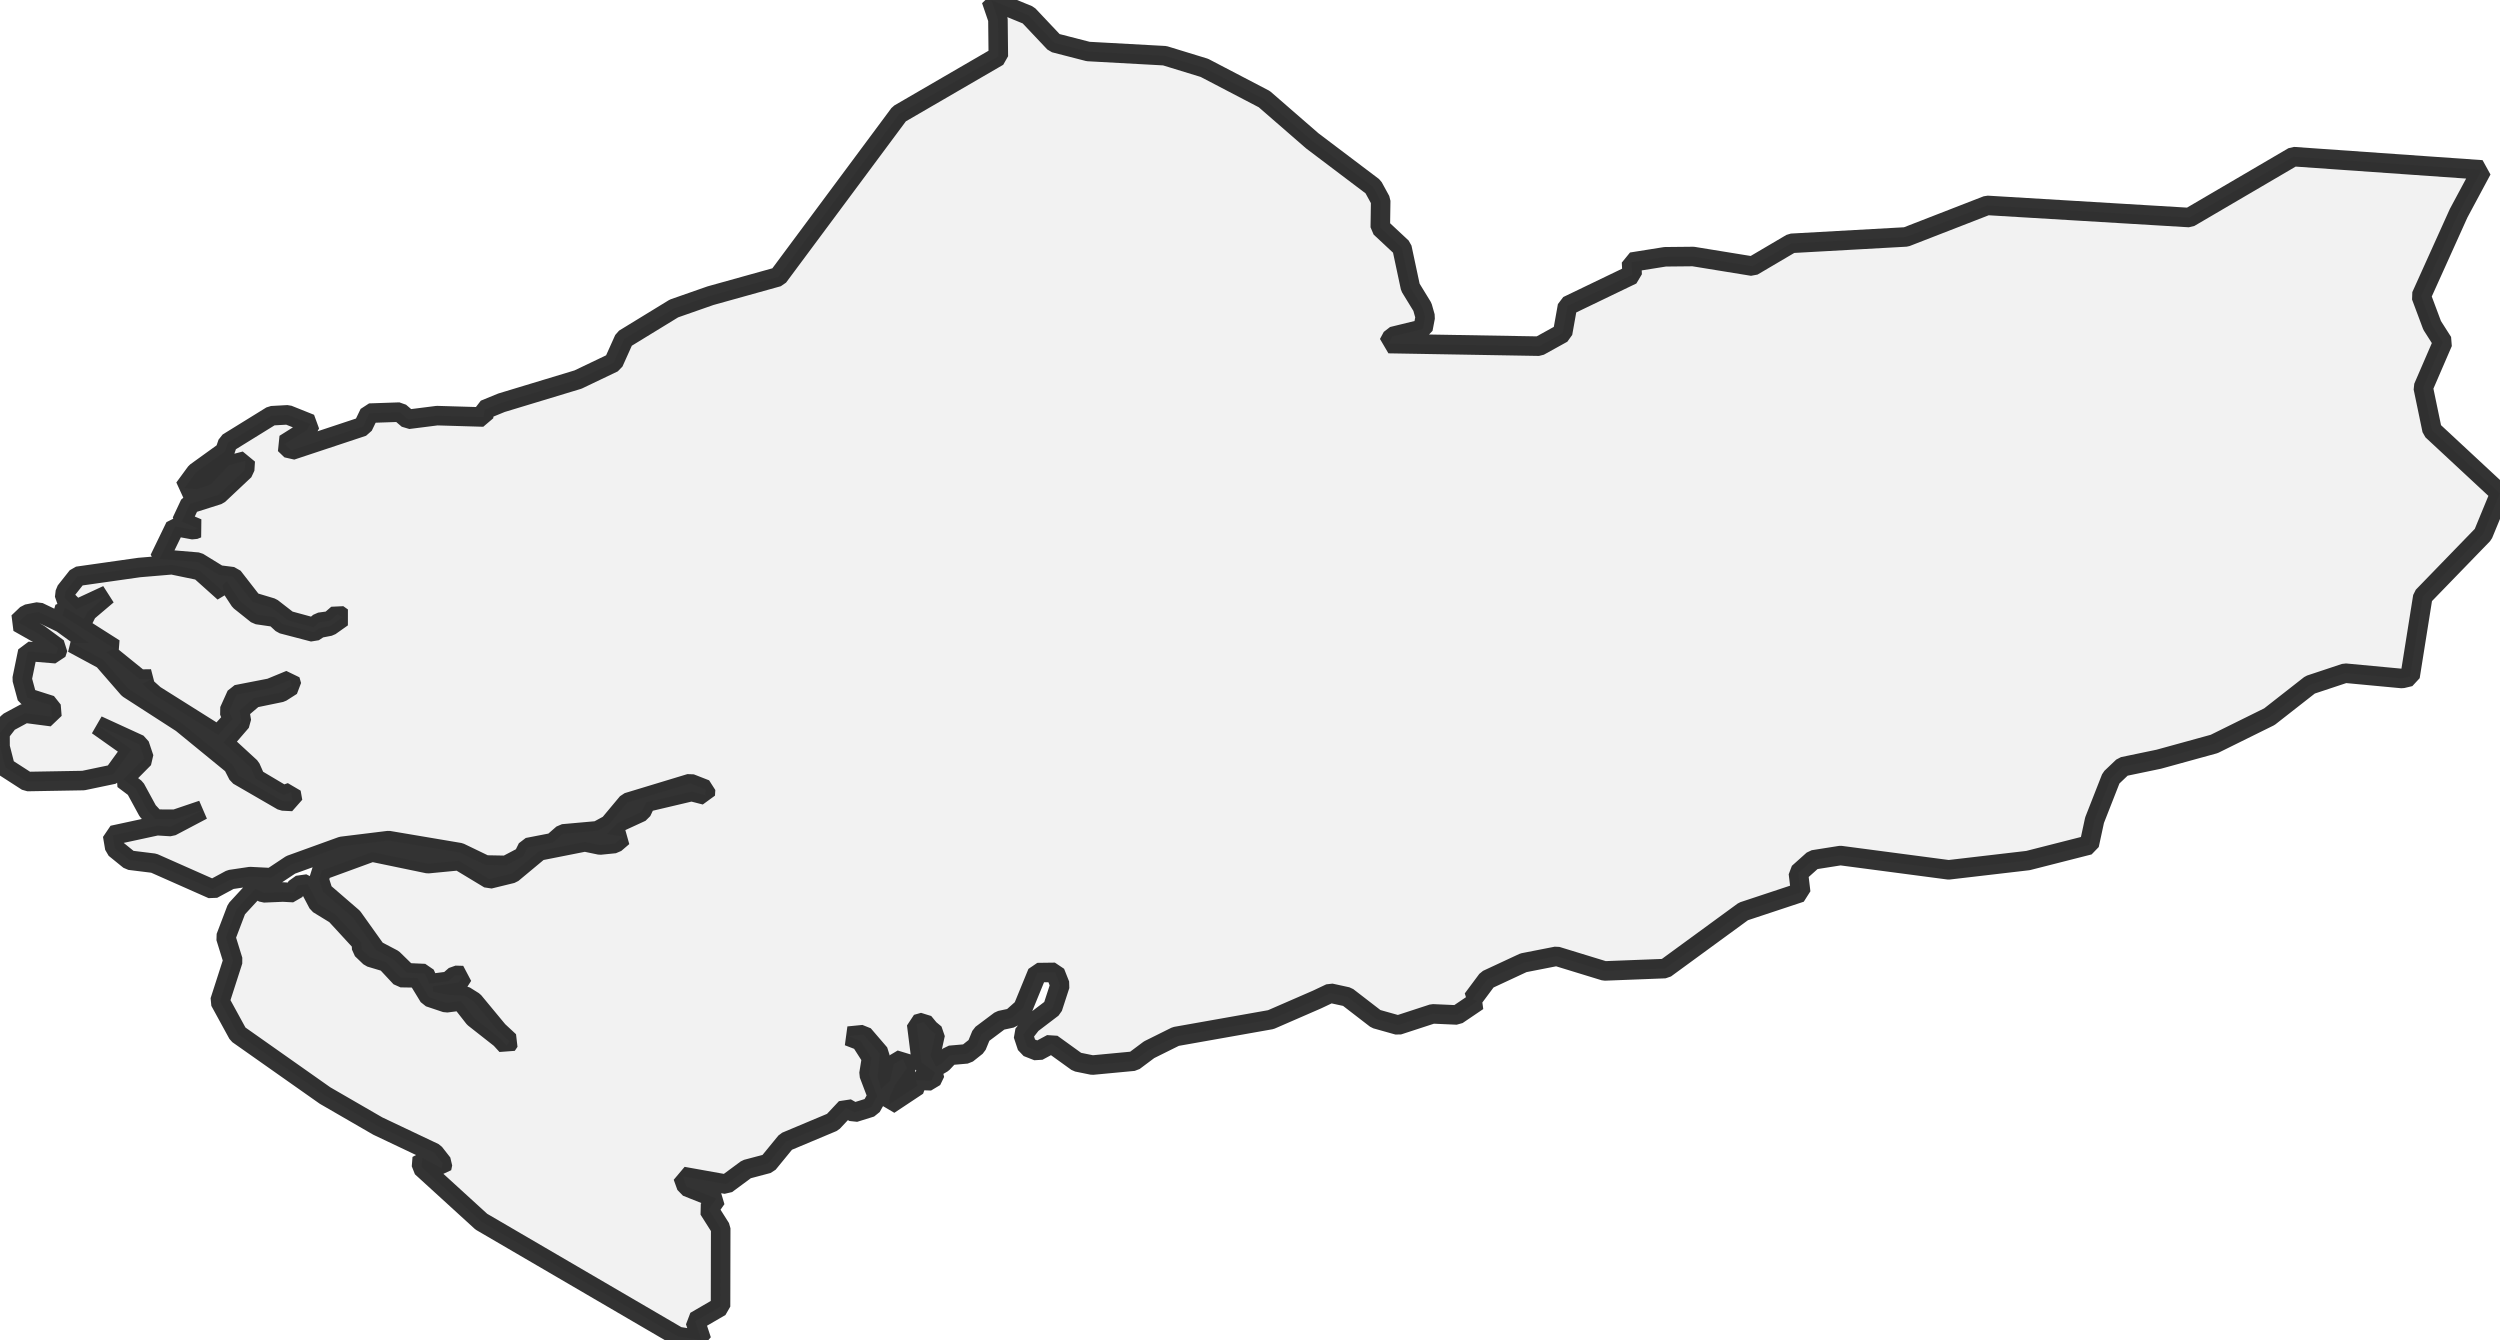 <?xml version="1.0" encoding="UTF-8" standalone="no"?>
<svg viewBox="0 0 256 137.246" xmlns="http://www.w3.org/2000/svg">
  <style>
    g.zone {
      fill: lightgray;
      stroke-width: 2;
      stroke-linecap: square;
      stroke-linejoin: bevel;
      stroke-miterlimit: 3;
      stroke-opacity: 0.8;
      stroke: black;
      fill-opacity: 0.3;
    }
  </style>
  <g class="zone" id="zone">
    <path d="M0,75.056 0.006,76.482 0.542,78.58 2.787,80.029 8.533,79.929 11.627,79.281 13.472,76.735 9.989,74.272 14.279,76.24 14.751,77.649 12.629,79.794 13.867,80.725 15.128,83.041 15.912,83.884 17.939,83.89 20.72,82.947 17.515,84.638 16.083,84.55 11.533,85.534 11.757,86.86 13.266,88.085 15.752,88.392 21.764,91.056 23.596,90.066 25.618,89.765 27.786,89.877 29.772,88.557 35,86.665 39.791,86.076 47.081,87.308 49.709,88.575 51.831,88.616 53.581,87.697 54.029,86.789 56.61,86.288 57.635,85.392 61.183,85.074 62.373,84.426 64.253,82.175 70.683,80.224 72.25,80.837 72.215,81.414 70.818,81.055 66.151,82.157 65.685,83.141 63.204,84.284 62.144,85.41 63.788,85.675 62.969,86.376 61.442,86.53 59.892,86.206 55.219,87.131 52.443,89.441 50.104,90.013 46.992,88.133 43.822,88.439 38.094,87.249 32.955,89.129 32.672,90.03 33.084,91.327 36.119,93.949 38.512,97.302 40.239,98.21 41.677,99.613 43.498,99.695 43.957,100.738 45.914,100.485 46.615,99.878 47.405,99.901 46.957,100.597 44.317,100.992 44.329,101.569 45.931,101.881 47.576,101.964 48.507,102.547 51.006,105.565 52.161,106.637 51.884,107.05 51.247,106.354 48.548,104.233 47.187,102.494 45.69,102.689 43.934,102.099 42.737,100.137 41.028,100.108 39.537,98.51 37.899,98.021 37.039,97.196 37.009,96.524 34.363,93.649 32.583,92.558 31.511,90.519 30.444,90.673 30.073,91.403 28.965,91.344 26.991,91.427 26.148,90.997 24.221,93.089 23.119,95.982 23.856,98.363 22.518,102.518 24.368,105.901 33.285,112.183 38.683,115.306 44.47,118.052 45.324,119.143 45.224,119.626 43.238,118.547 43.162,119.508 49.291,125.101 69.428,136.857 71.838,137.246 71.196,135.296 73.783,133.793 73.8,125.772 72.58,123.845 73.364,122.731 70.306,121.512 69.929,120.469 74.372,121.264 76.446,119.732 78.65,119.148 80.483,116.909 85.269,114.899 86.636,113.444 87.478,113.921 89.211,113.379 89.842,112.259 88.981,109.99 89.246,108.334 88.127,106.584 86.871,106.101 88.41,105.948 90.089,107.904 89.859,110.297 90.231,111.523 91.15,110.686 91.527,108.971 92.435,108.429 92.871,109.354 91.657,111.075 91.091,112.348 91.026,113.12 93.973,111.163 93.808,110.615 95.375,110.674 95.776,109.843 94.356,108.765 93.867,104.881 94.586,104.675 95.175,105.388 95.77,105.883 95.281,108.11 95.853,109.248 96.513,108.859 97.255,108.069 99.006,107.916 100.007,107.12 100.491,105.942 102.418,104.498 103.596,104.245 104.751,103.219 106.236,99.595 108.034,99.571 108.547,100.868 107.786,103.207 105.624,104.852 104.769,105.948 105.187,107.209 106.278,107.639 107.698,106.873 110.297,108.747 111.859,109.065 116.102,108.664 117.669,107.492 120.398,106.136 130.133,104.41 134.86,102.353 136.239,101.699 137.965,102.076 140.9,104.339 143.163,104.975 146.699,103.82 149.21,103.932 151.325,102.5 150.795,102.323 152.286,100.32 156.004,98.587 159.399,97.921 164.302,99.424 170.519,99.182 178.528,93.33 184.392,91.386 184.156,89.406 185.671,88.05 188.464,87.608 199.543,89.07 207.664,88.121 213.934,86.524 214.483,83.984 216.18,79.658 217.388,78.509 221.059,77.743 226.734,76.181 232.386,73.388 236.558,70.123 240.141,68.933 245.976,69.481 246.789,69.286 248.097,61.083 254.267,54.718 256,50.516 249.046,44.052 248.138,39.691 250.148,35.041 249.052,33.32 247.932,30.326 251.763,21.834 254.144,17.397 234.838,16.041 224.194,22.276 203.486,21.033 195.182,24.262 183.437,24.916 179.465,27.256 173.378,26.266 170.508,26.295 167.072,26.843 167.131,28.128 160.513,31.316 160.012,34.116 157.607,35.448 142.191,35.182 142.58,34.457 145.709,33.691 145.945,32.454 145.656,31.434 144.424,29.419 143.558,25.358 141.342,23.29 141.383,20.55 140.606,19.129 134.376,14.421 129.467,10.154 123.327,6.948 119.272,5.705 111.428,5.274 107.975,4.385 105.305,1.556 101.51,0 102.188,1.986 102.229,5.769 92.081,11.663 79.688,28.346 72.751,30.279 69.015,31.587 63.912,34.711 62.827,37.127 59.191,38.866 51.353,41.241 49.615,41.954 49.515,42.702 44.759,42.561 41.789,42.938 40.928,42.201 37.828,42.307 37.168,43.674 29.82,46.114 29.154,45.472 31.458,44.022 31.788,43.403 29.478,42.478 27.804,42.572 23.325,45.342 23.025,46.226 20.06,48.365 18.864,49.998 20.184,50.104 21.581,49.609 23.478,47.629 25.111,47.204 25.052,48.141 22.371,50.664 19.453,51.589 18.599,53.41 20.231,54.099 19.842,54.253 17.945,53.905 16.33,57.235 20.273,57.565 22.4,58.873 23.85,59.056 25.865,61.649 27.828,62.238 29.507,63.54 32.088,64.242 32.713,63.723 33.78,63.576 34.575,62.886 35.047,63.222 33.78,64.118 32.713,64.324 32.1,64.725 28.9,63.888 28.158,63.199 26.325,62.933 24.569,61.531 23.237,59.503 22.765,59.916 22.948,60.653 20.455,58.419 17.615,57.83 14.262,58.113 7.926,59.014 6.695,60.57 6.618,61.224 7.791,62.409 10.991,60.924 8.928,62.674 8.575,63.369 6.636,62.208 6.394,63.039 11.704,66.416 10.873,66.776 14.291,69.545 15.476,69.528 14.556,70.023 15.835,71.166 22.347,75.262 23.808,73.653 23.467,72.81 24.221,71.137 27.674,70.465 29.702,69.628 29.867,70.211 28.788,70.901 25.995,71.478 24.527,72.728 24.722,73.877 22.871,76.022 25.653,78.58 26.16,79.723 29.006,81.414 29.802,81.137 29.967,82.069 28.924,82.015 24.386,79.387 23.844,78.326 18.599,74.036 13.148,70.518 10.561,67.542 7.449,65.862 9.123,65.839 6.317,63.8 3.937,62.656 2.758,62.886 1.868,63.735 4.013,64.949 5.934,66.369 5.746,66.941 2.846,66.699 2.263,69.534 2.782,71.449 5.221,72.227 5.316,73.388 2.558,73.028 0.855,73.948 0,75.056Z"/>
  </g>
</svg>